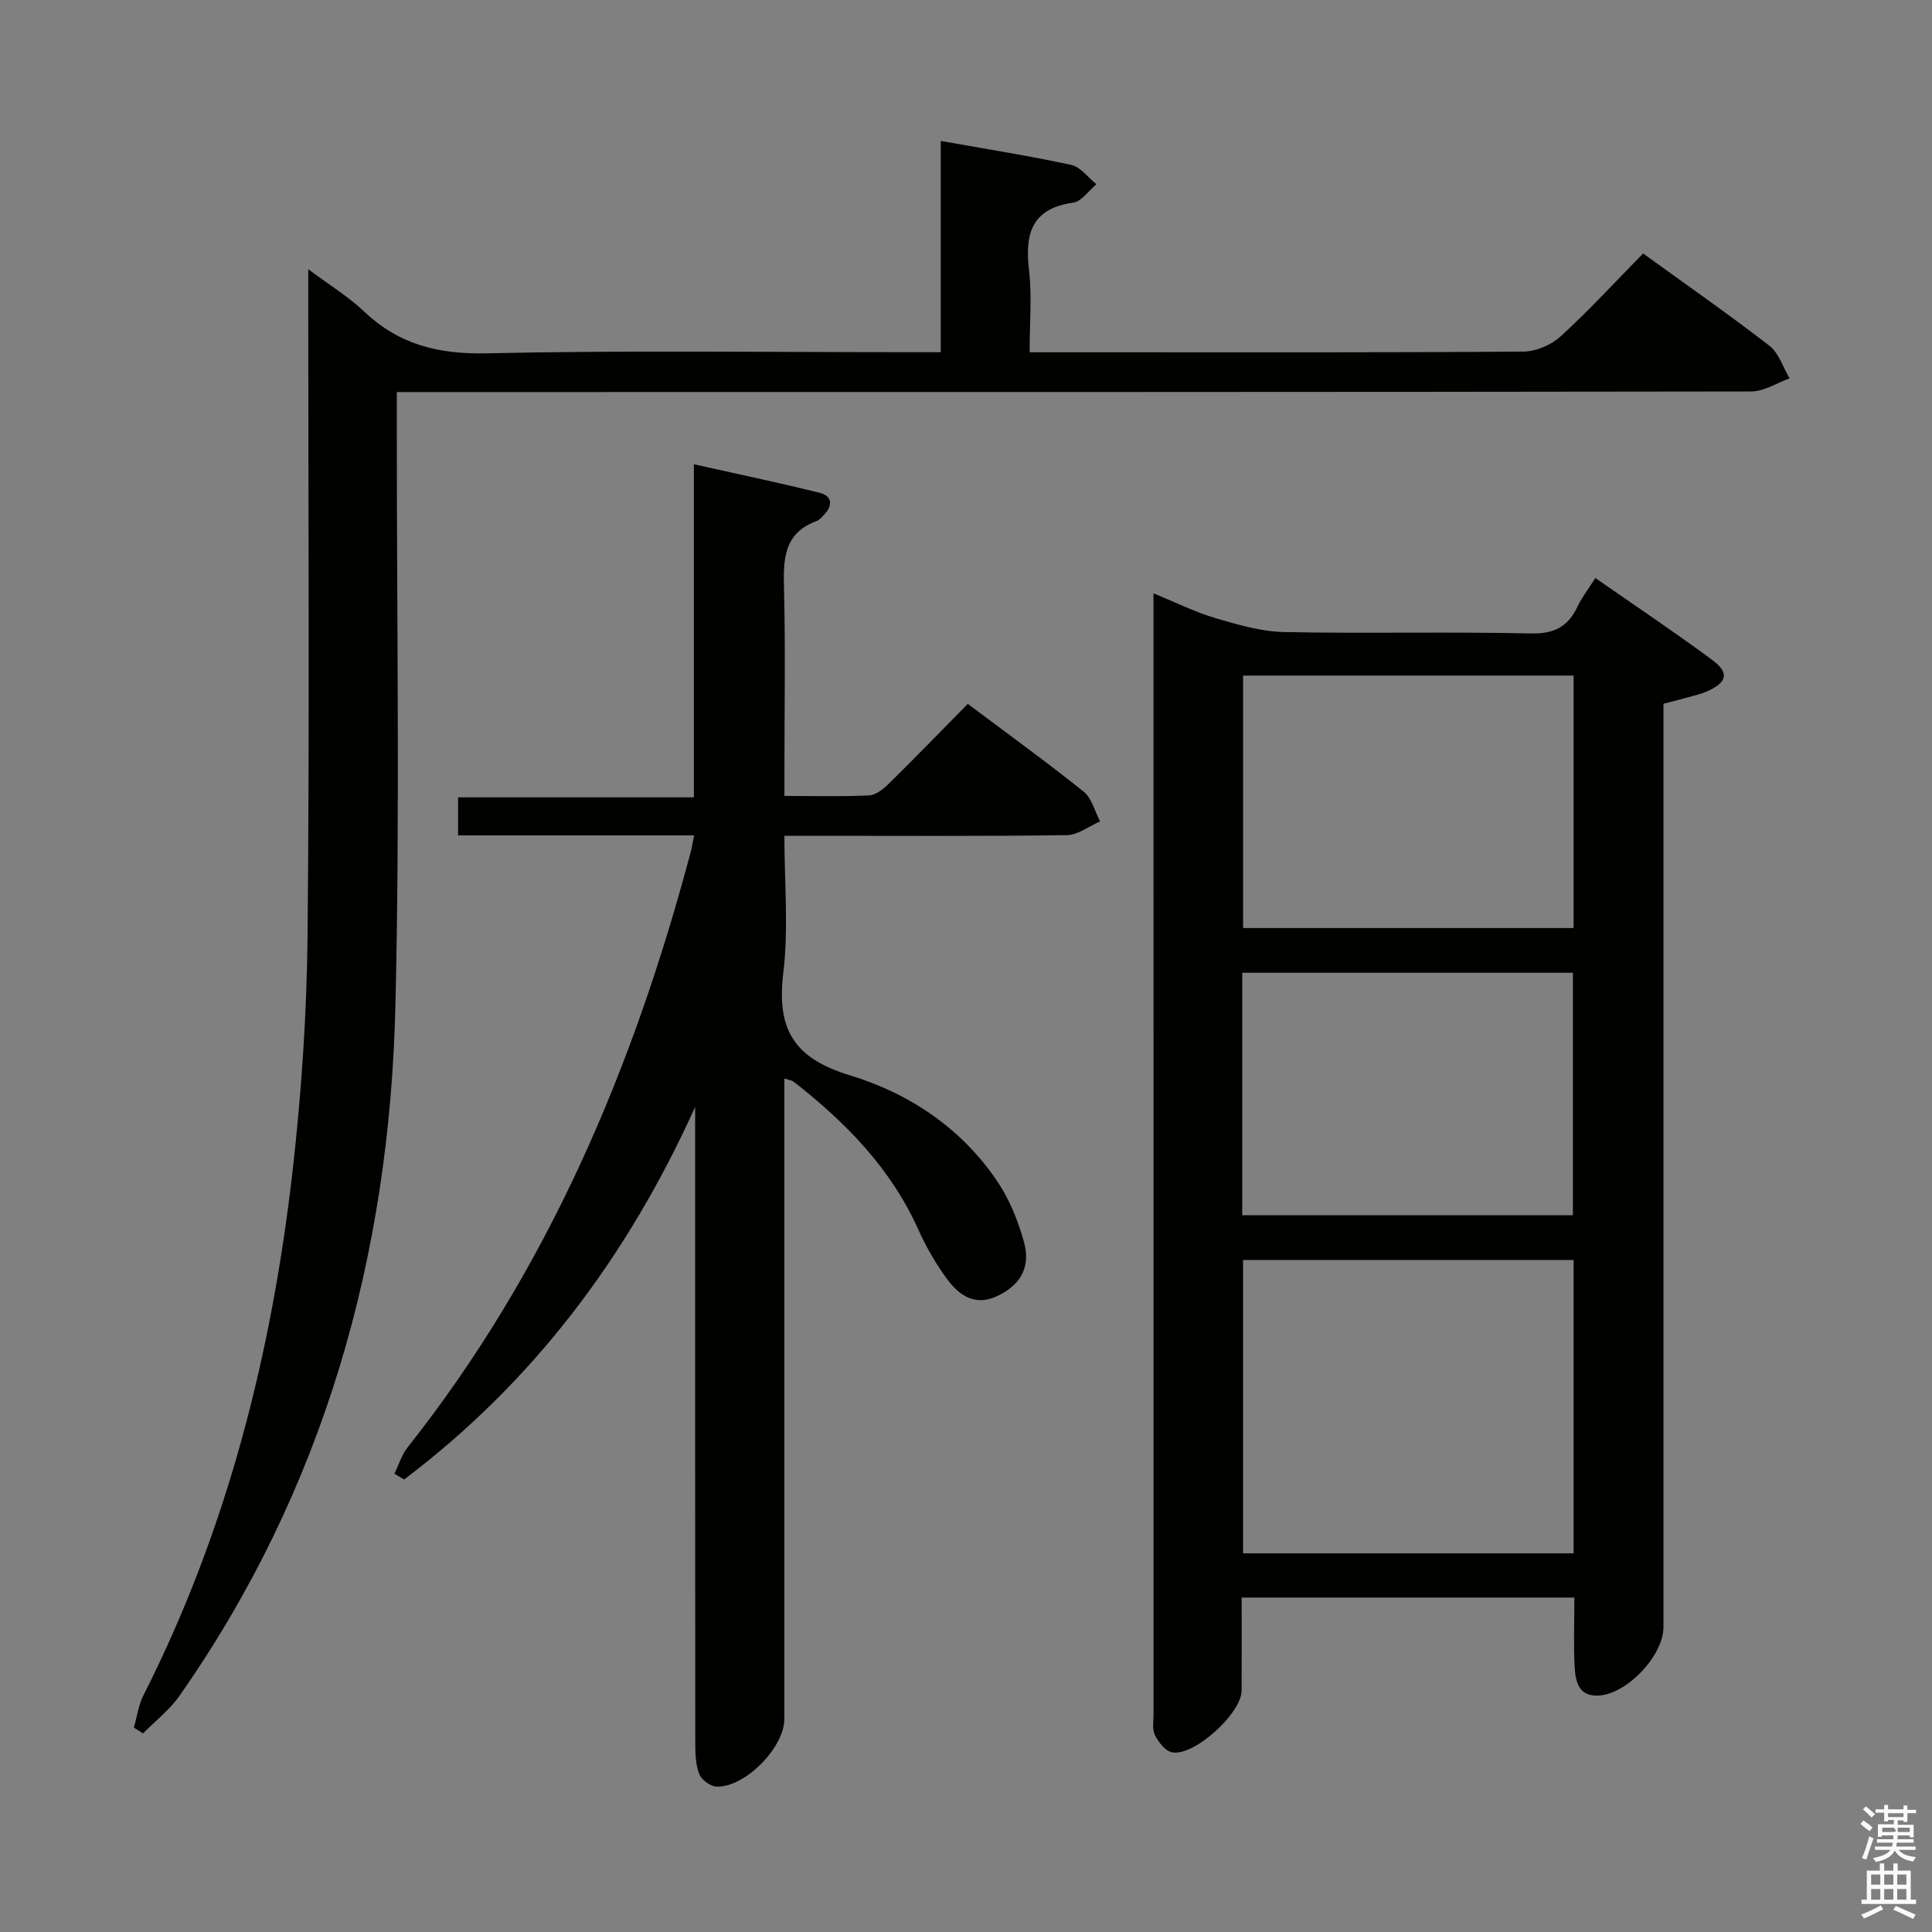 <svg enable-background="new 0 0 400 400" viewBox="0 0 400 400" xmlns="http://www.w3.org/2000/svg"><rect x="0" y="0" width="400" height="400" fill="#808080" stroke="none"/><path d="m385.2 377.6.6-.7c.6.4 1.3.9 1.9 1.5l-.6.7c-.8-.5-1.4-1-1.9-1.5zm.3 7.1c.6-1.4 1.1-2.9 1.5-4.5.3.1.6.3.9.4-.5 1.4-1 2.9-1.5 4.4zm.2-10.1.6-.6c.7.5 1.3 1.1 1.9 1.6l-.7.7c-.6-.6-1.2-1.2-1.8-1.7zm8.4-.8h.8v.9h1.8v.7h-1.8v1.8h-.8v-.3h-1.2v.9h3.3v2.6h-.8v-.4h-2.5c0 .3 0 .6-.1.8h3.4v.7h-3.5c0 .3-.1.6-.1.8h4v.7h-3.5c.7.9 1.9 1.3 3.6 1.5-.2.2-.4.5-.6.9-1.9-.3-3.2-1.1-3.8-2.3-.5 1.1-1.8 2-3.9 2.4-.2-.3-.4-.5-.6-.8 1.9-.4 3.1-.9 3.6-1.7h-3.2v-.7h3.5c.1-.2.1-.5.2-.8h-3.3v-.7h3.4c0-.2 0-.5 0-.8h-2.4v.3h-.8v-2.6h3.3v-.9h-1.2v.3h-.8v-1.8h-1.8v-.7h1.8v-.9h.8v.9h3.2zm-4.4 5.5h2.4c1-.3 0-.6 0-.9h-2.4zm1.2-3.1h3.2v-.8h-3.2zm4.4 2.2h-2.4v.9h2.5v-.9z" fill="#fafafb"/><path d="m389.2 385.8h.9v1.5h1.9v-1.5h.9v1.5h2.7v6h1.1v.9h-11.3v-.9h1.1v-6h2.7zm.2 8.7.5.8c-1.2.6-2.5 1.3-4 1.9-.2-.3-.3-.6-.6-.8 1.6-.6 3-1.3 4.1-1.9zm-2-4.3h1.9v-2.1h-1.9zm0 3.1h1.9v-2.2h-1.9zm2.7-3.1h1.9v-2.1h-1.9zm0 3.1h1.9v-2.2h-1.9zm2.4 1.3c1.4.6 2.7 1.2 4.1 1.8l-.5.9c-1.5-.7-2.8-1.4-4.1-1.9zm2.2-6.5h-1.9v2.1h1.9zm-1.9 5.2h1.9v-2.2h-1.9z" fill="#fafafb"/><g fill="#010100"><path d="m325.96 330.76c-23.11 0-45.82 0-68.89 0 0 6.66.02 12.97-.01 19.28-.02 4.68-9.85 13.65-14.4 12.76-1.39-.27-2.81-2.1-3.54-3.56-.61-1.22-.29-2.94-.29-4.43-.01-75.62-.01-151.23-.01-226.85 0-1.49 0-2.97 0-5.12 4.57 1.87 8.56 3.87 12.77 5.12 4.68 1.38 9.54 2.81 14.35 2.9 16.98.35 33.98-.1 50.96.29 4.89.11 7.74-1.39 9.72-5.59.91-1.92 2.26-3.64 3.68-5.89 8.22 5.73 16.33 11.14 24.16 16.94 3.61 2.67 3.16 4.62-.9 6.47-1.35.61-2.83.93-4.26 1.34s-2.87.75-4.9 1.28v6.31 184.88c0 5.84-7.49 13.82-13.4 14.16-4.25.25-4.82-3.02-4.99-6.03-.24-4.63-.05-9.28-.05-14.26zm-.16-69.89c-23.13 0-45.8 0-68.44 0v60.73h68.44c0-20.36 0-40.32 0-60.73zm0-121c-23.14 0-45.81 0-68.43 0v52.27h68.43c0-17.59 0-34.72 0-52.27zm-68.61 111.73h68.46c0-16.99 0-33.57 0-50.2-22.97 0-45.66 0-68.46 0z"/><path d="m143.93 229.16c-13.95 30.9-33.45 56.91-60.26 77.15-.67-.39-1.34-.79-2.01-1.18.89-1.83 1.49-3.91 2.73-5.47 29.01-36.63 46.76-78.6 58.64-123.37.24-.92.39-1.87.68-3.33-16.44 0-32.54 0-48.87 0 0-2.75 0-5.04 0-7.88h48.82c0-22.92 0-45.31 0-68.96 9.23 2.07 17.7 3.83 26.07 5.92 2.6.65 2.71 2.64.87 4.55-.46.48-.93 1.07-1.51 1.28-6.87 2.5-6.93 7.98-6.77 14.06.31 12.32.09 24.66.09 36.99v5.87c6.26 0 11.89.16 17.49-.11 1.4-.07 2.97-1.29 4.07-2.38 5.46-5.37 10.79-10.87 16.4-16.57 8.18 6.14 16.24 11.97 23.99 18.17 1.69 1.36 2.3 4.07 3.4 6.16-2.3 1-4.59 2.82-6.91 2.85-17.49.24-34.99.13-52.49.13-1.79 0-3.57 0-5.96 0 0 9.79.88 19.19-.22 28.34-1.4 11.61 2.02 17.69 13.86 21.28 12.24 3.71 23.22 11.04 30.6 22.17 2.42 3.65 4.14 7.95 5.33 12.19 1.52 5.36-.72 9.11-5.6 11.36-4.61 2.12-7.84-.25-10.3-3.58-2.35-3.18-4.35-6.7-5.98-10.31-5.71-12.67-15.06-22.19-25.8-30.56-.33-.26-.84-.3-1.9-.65v6.16 126.47c0 5.91-8.22 14.27-14.09 13.98-1.26-.06-3.06-1.4-3.52-2.58-.76-1.92-.83-4.2-.83-6.33-.04-42.16-.03-84.31-.03-126.47.01-1.75.01-3.55.01-5.35z"/><path d="m213.17 72.93h16.25c28.67 0 57.33.08 86-.14 2.62-.02 5.77-1.39 7.72-3.17 5.88-5.38 11.29-11.28 17.05-17.14 9.04 6.54 17.77 12.62 26.17 19.12 1.95 1.51 2.8 4.46 4.16 6.74-2.65.94-5.3 2.71-7.95 2.71-91.17.14-182.33.12-273.5.12-2.12 0-4.24 0-6.91 0v6.45c-.04 40.17.66 80.35-.29 120.49-1.21 51.77-14.67 100.08-44.71 142.99-2.05 2.92-5 5.2-7.54 7.78-.63-.4-1.27-.8-1.9-1.2.64-2.23.94-4.63 1.97-6.67 17.36-34.24 26.58-70.83 30.9-108.71 1.84-16.17 2.93-32.5 3.09-48.76.42-43.66.14-87.33.14-131 0-1.82 0-3.64 0-6.8 4.41 3.29 8.33 5.68 11.58 8.76 7.19 6.84 15.36 8.86 25.31 8.65 29.32-.64 58.66-.23 87.99-.23h6.07c0-14.5 0-28.72 0-43.74 9.5 1.69 18.31 3.08 27.01 4.96 1.94.42 3.49 2.62 5.22 4-1.59 1.32-3.05 3.56-4.79 3.81-8.59 1.22-10.05 6.38-9.17 13.92.64 5.41.13 10.93.13 17.06z"/></g></svg>